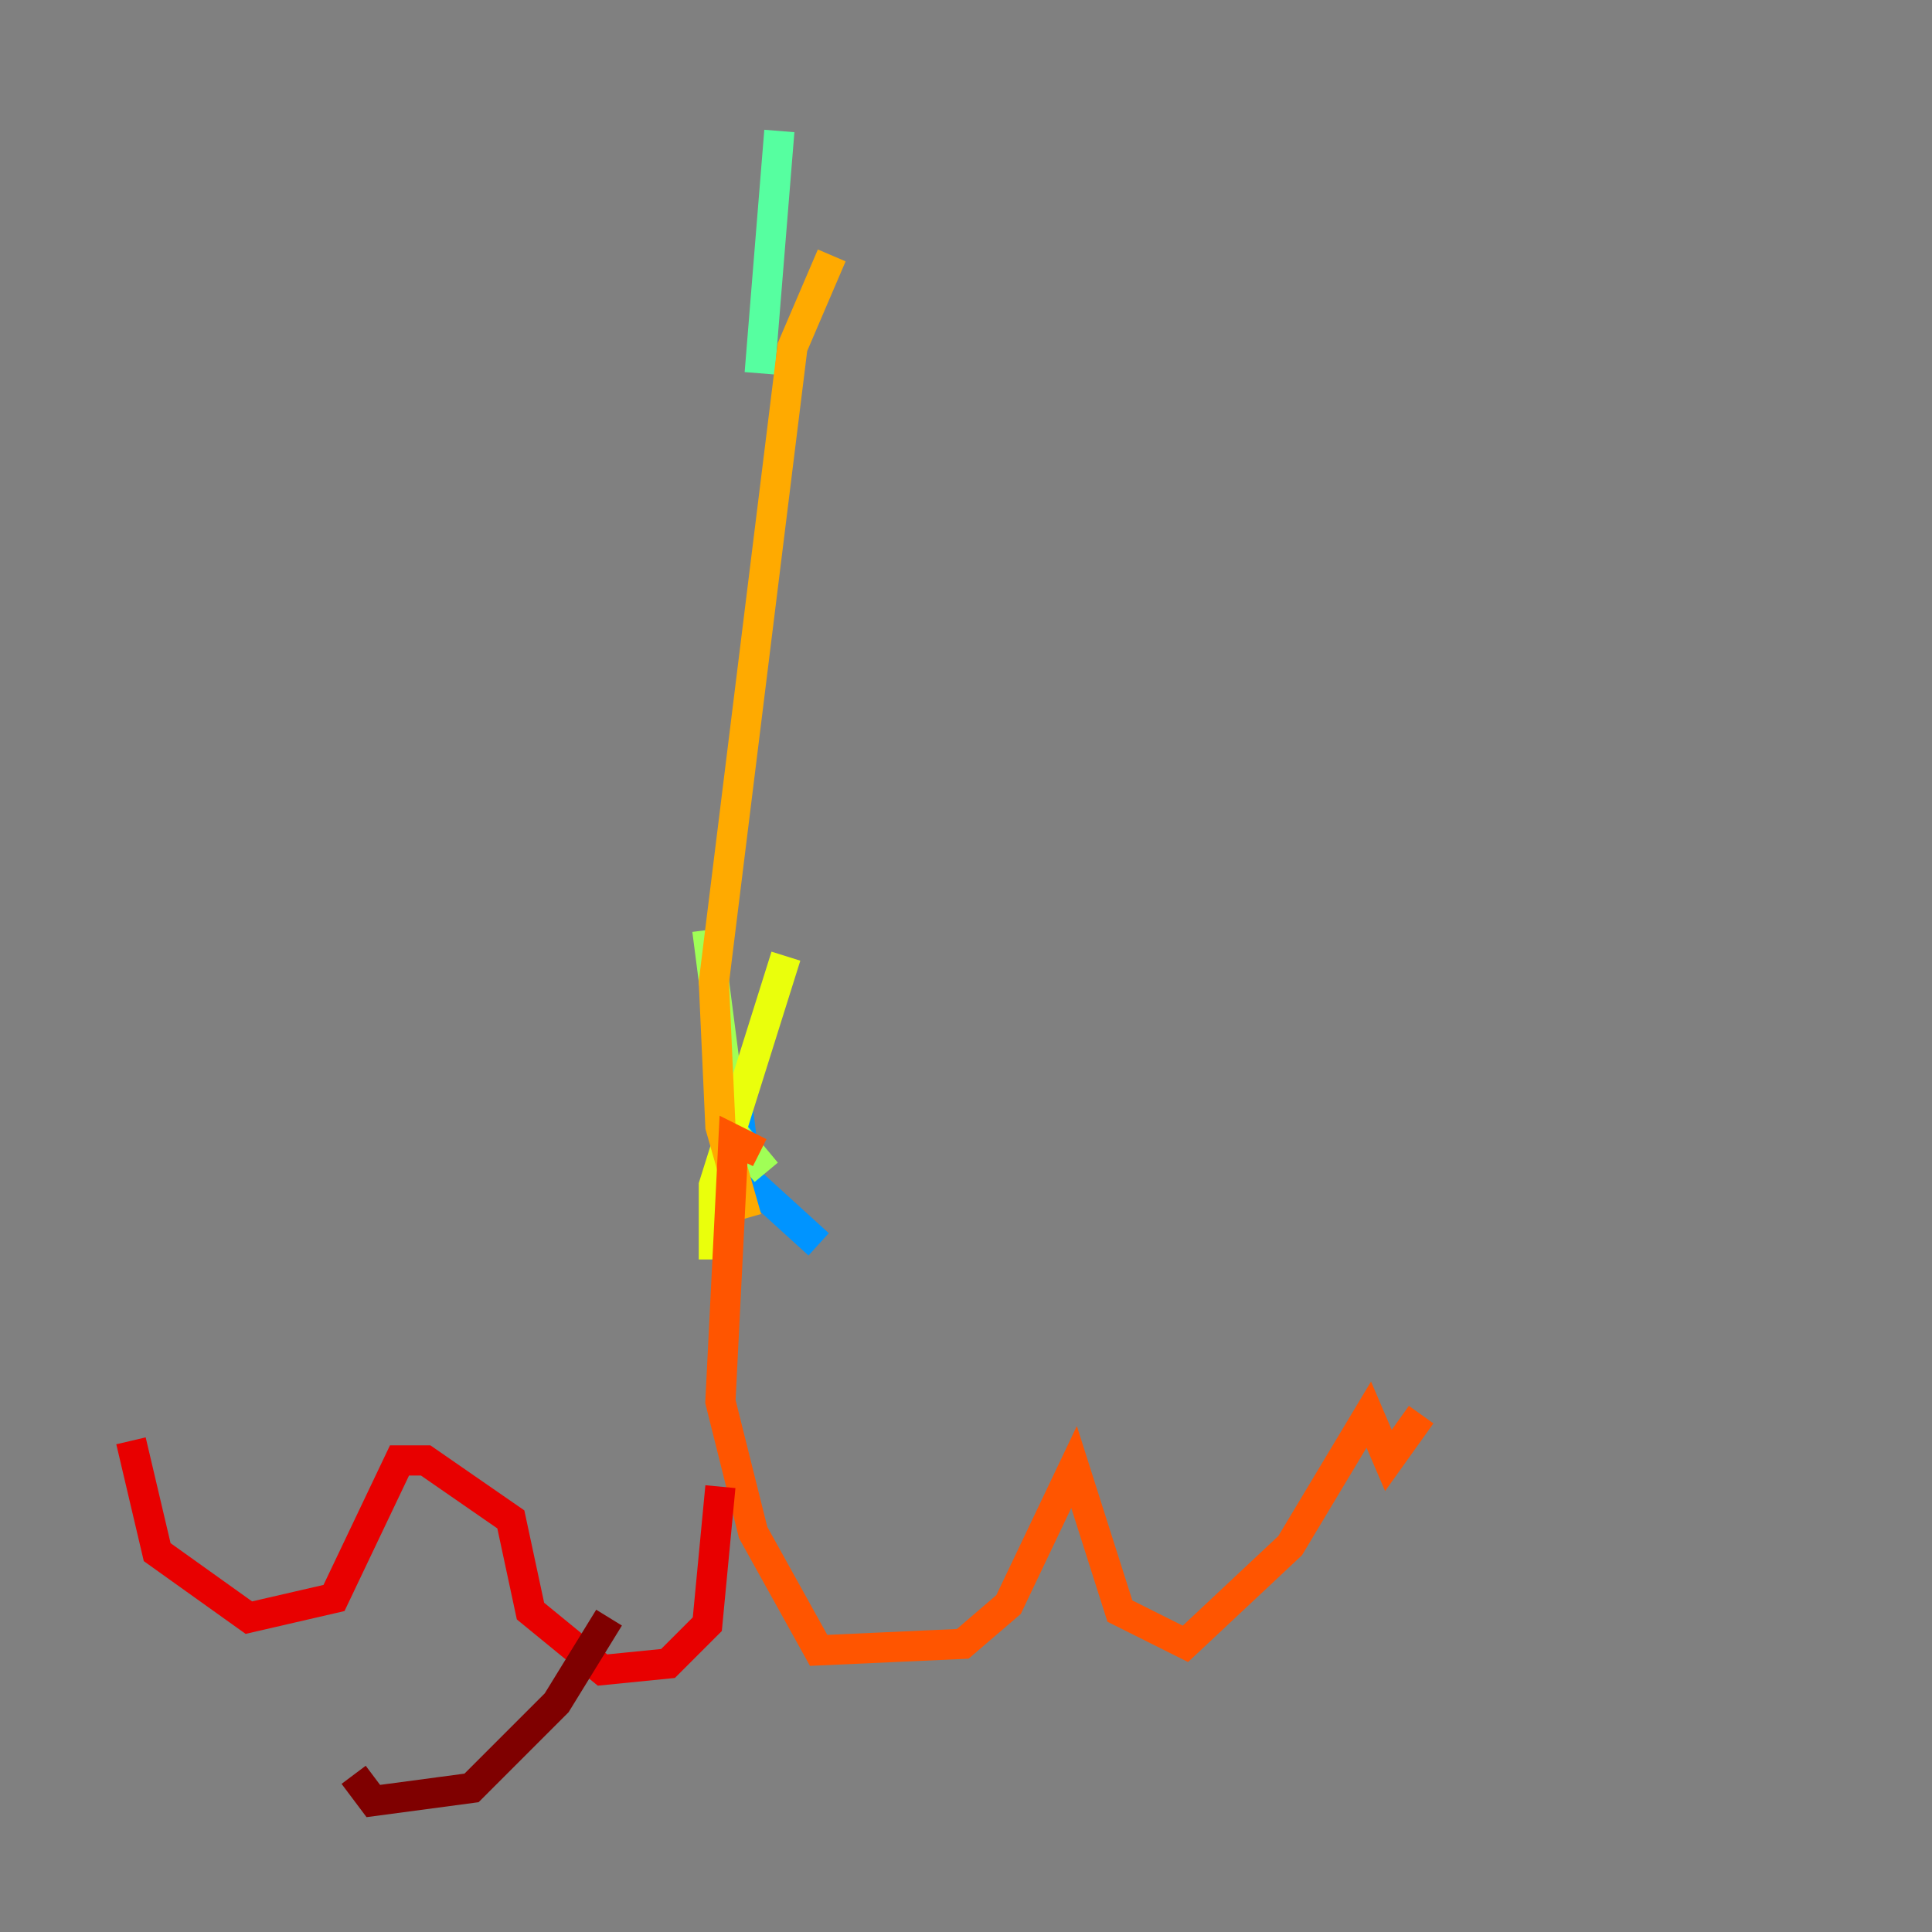 <?xml version="1.0" encoding="utf-8" ?>
<svg baseProfile="tiny" height="128" version="1.2" viewBox="0,0,128,128" width="128" xmlns="http://www.w3.org/2000/svg" xmlns:ev="http://www.w3.org/2001/xml-events" xmlns:xlink="http://www.w3.org/1999/xlink"><rect x="0" y="0" width="128" height="128" fill="#808080" stroke="none"/><defs /><polyline fill="none" points="54.671,72.461 54.671,72.461" stroke="#00007f" stroke-width="2" /><polyline fill="none" points="54.671,72.461 54.671,72.461" stroke="#0000e8" stroke-width="2" /><polyline fill="none" points="48.597,71.159 48.597,71.159" stroke="#0038ff" stroke-width="2" /><polyline fill="none" points="48.597,71.159 49.464,78.102 54.237,82.441" stroke="#0094ff" stroke-width="2" /><polyline fill="none" points="51.634,8.678 51.634,8.678" stroke="#0cf4ea" stroke-width="2" /><polyline fill="none" points="51.634,8.678 50.332,24.732" stroke="#56ffa0" stroke-width="2" /><polyline fill="none" points="46.861,61.614 48.597,75.064 50.766,77.668" stroke="#a0ff56" stroke-width="2" /><polyline fill="none" points="49.031,82.441 47.295,82.441 47.295,78.536 52.068,63.349" stroke="#eaff0c" stroke-width="2" /><polyline fill="none" points="55.105,16.922 52.502,22.997 47.295,65.085 47.729,74.63 49.464,80.705" stroke="#ffaa00" stroke-width="2" /><polyline fill="none" points="50.332,76.366 48.597,75.498 47.729,92.854 49.898,101.532 54.237,109.342 63.783,108.909 66.82,106.305 71.159,97.193 74.197,106.739 78.536,108.909 85.478,102.4 90.685,93.722 91.986,96.759 94.156,93.722" stroke="#ff5500" stroke-width="2" /><polyline fill="none" points="47.729,98.495 46.861,107.607 44.258,110.21 39.919,110.644 35.146,106.739 33.844,100.664 28.203,96.759 26.468,96.759 22.129,105.871 16.488,107.173 10.414,102.834 8.678,95.458" stroke="#e80000" stroke-width="2" /><polyline fill="none" points="40.352,107.173 36.881,112.814 31.241,118.454 24.732,119.322 23.43,117.586" stroke="#7f0000" stroke-width="2" /></svg>